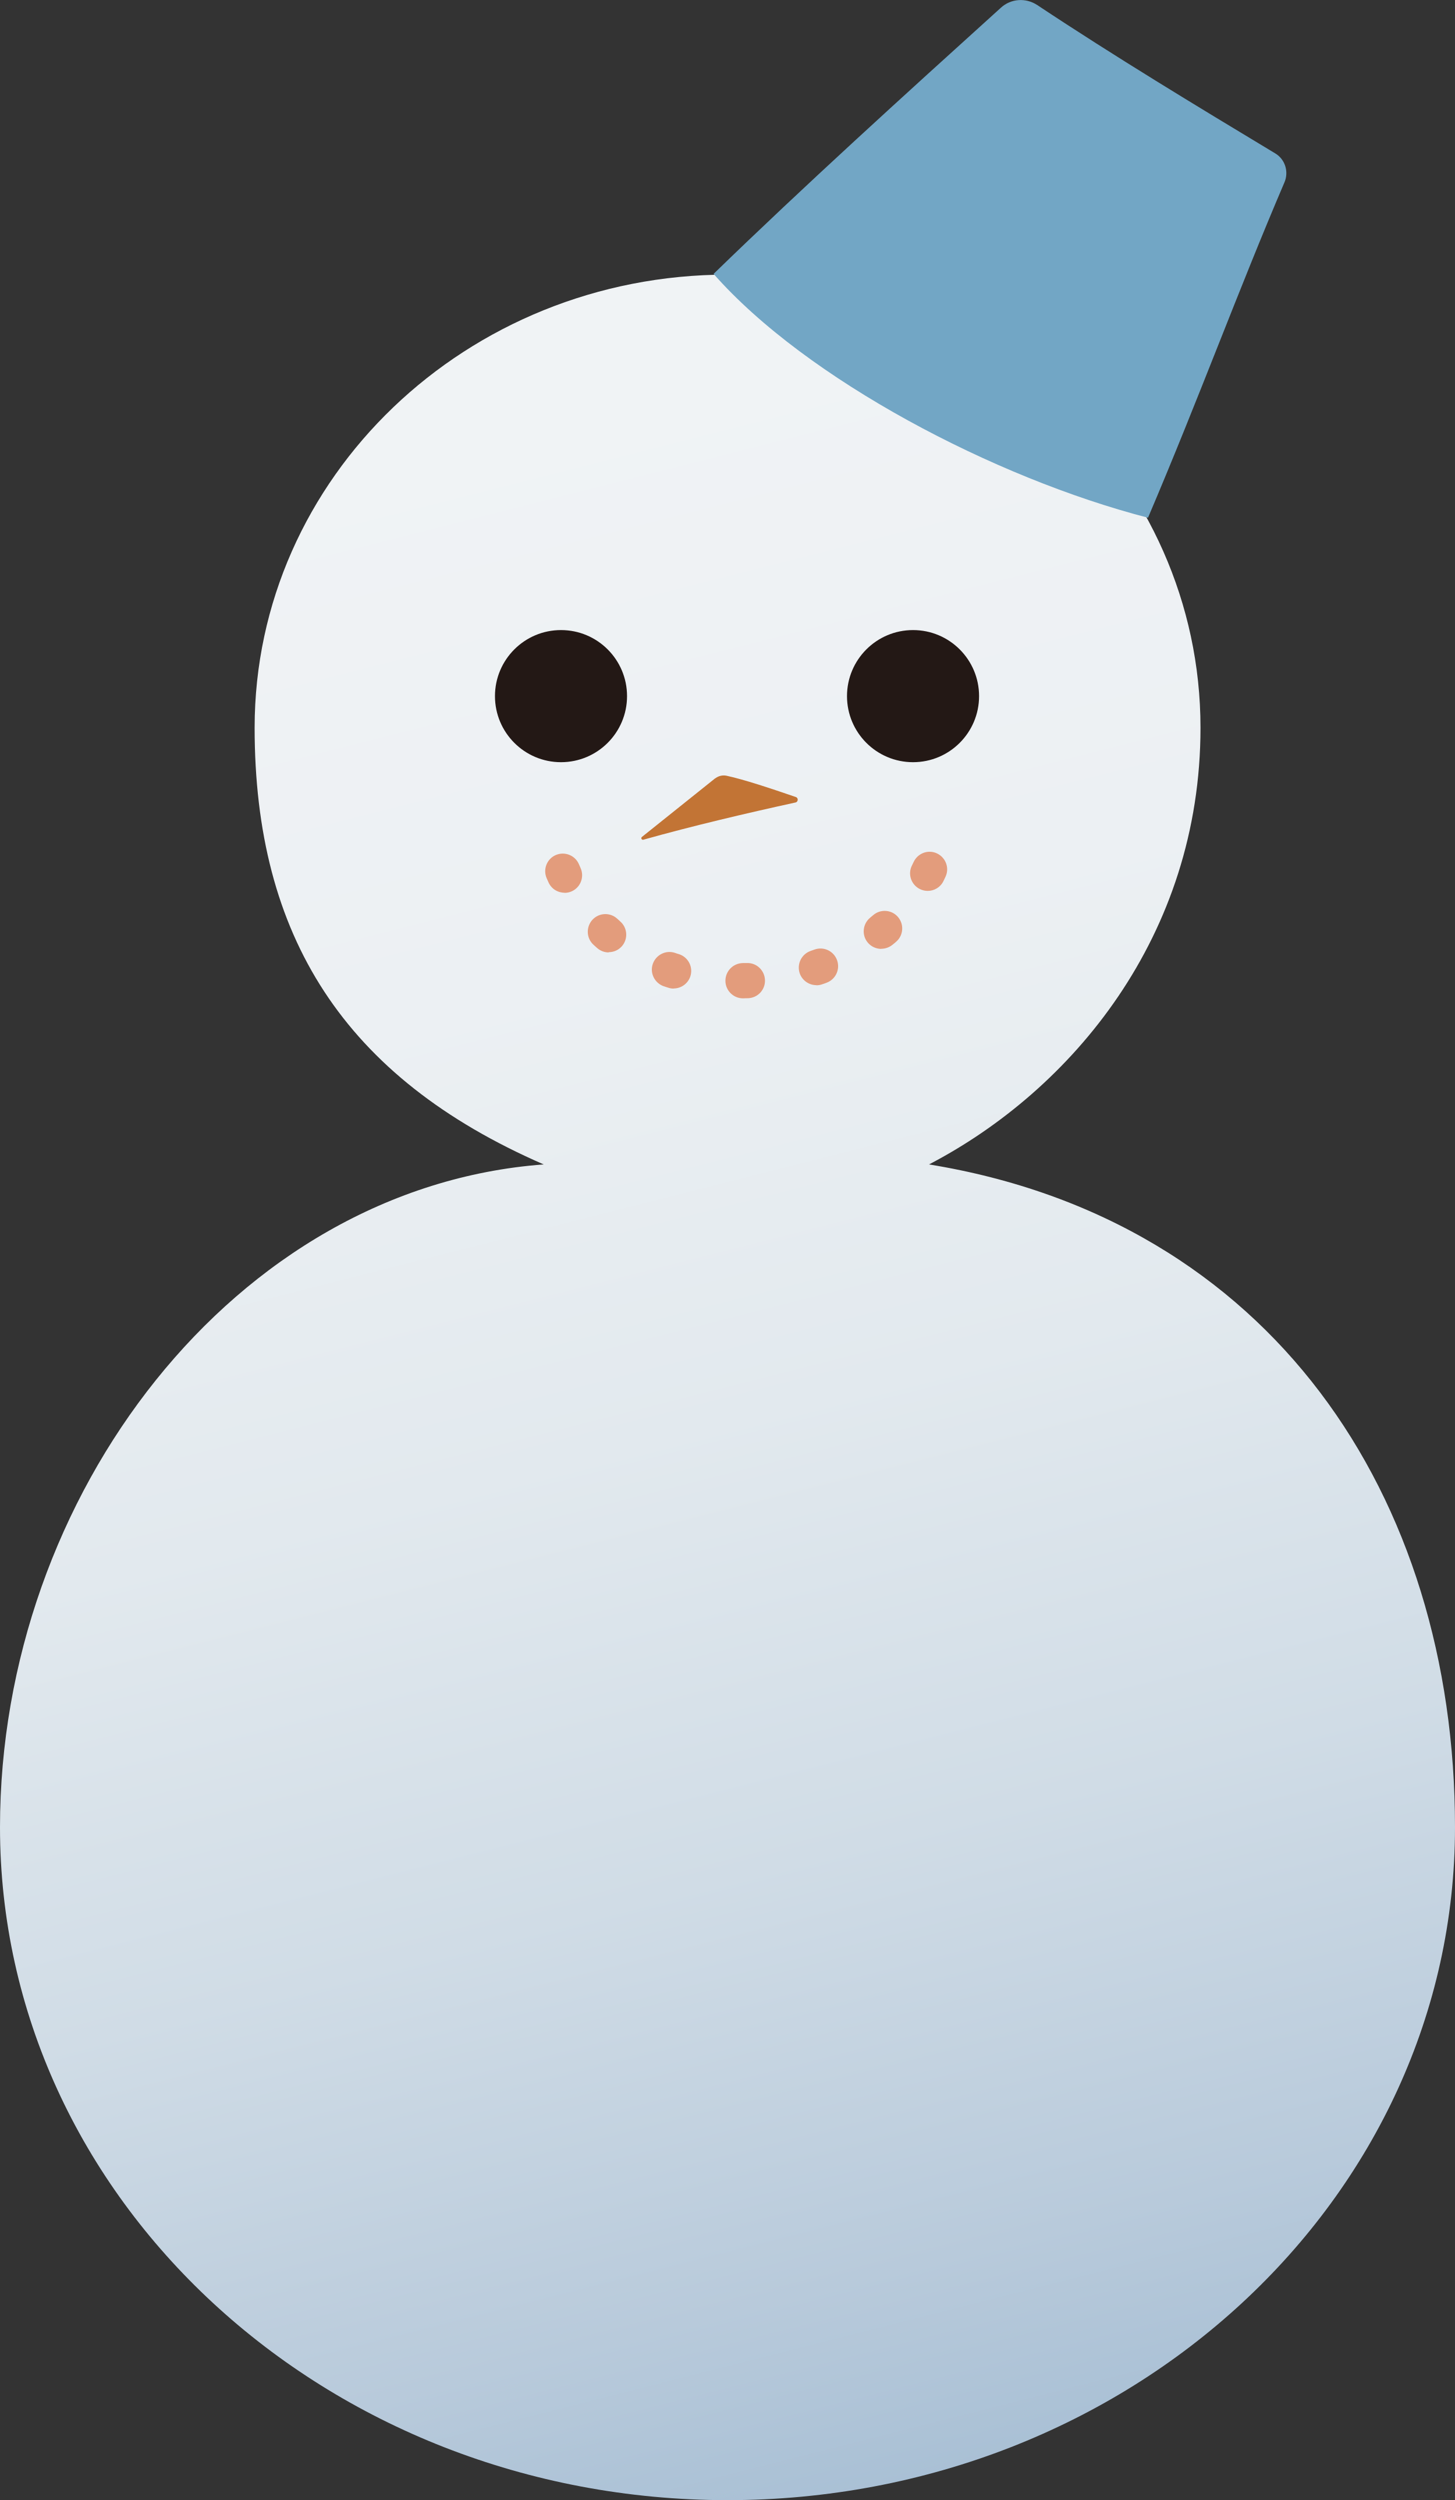 <?xml version="1.0" encoding="UTF-8"?>
<svg id="_レイヤー_2" data-name="レイヤー 2" xmlns="http://www.w3.org/2000/svg" xmlns:xlink="http://www.w3.org/1999/xlink" viewBox="0 0 119.2 204.75">
  <rect x="0" y="0" width="119.2" height="204.75" fill="#333333" stroke="none"/>
  <defs>
    <style>
      .cls-1 {
        fill: #e39c7c;
      }

      .cls-2 {
        fill: url(#linear-gradient);
      }

      .cls-3 {
        fill: #231815;
      }

      .cls-4 {
        fill: #c27435;
      }

      .cls-5 {
        fill: #72a6c5;
      }
    </style>
    <linearGradient id="linear-gradient" x1="31.57" y1="36.29" x2="74.02" y2="203.47" gradientUnits="userSpaceOnUse">
      <stop offset="0" stop-color="#f0f3f5"/>
      <stop offset=".27" stop-color="#ecf0f3"/>
      <stop offset=".49" stop-color="#e2e9ee"/>
      <stop offset=".7" stop-color="#d0dce6"/>
      <stop offset=".9" stop-color="#b8cadb"/>
      <stop offset="1" stop-color="#a9c0d5"/>
    </linearGradient>
  </defs>
  <g id="_レイヤー_114のコピー" data-name="レイヤー 114のコピー">
    <g>
      <path class="cls-2" d="M76.11,95.36c11.71-6.1,22.24-18.71,22.24-35.76,0-20.49-17.35-37.11-38.74-37.11S20.86,39.11,20.86,59.6c0,17.05,7.32,28.64,23.68,35.76C19.21,97.26,0,122.47,0,149.64c0,30.44,26.68,55.11,59.6,55.11s59.6-24.67,59.6-55.11c0-27.16-15.13-49.74-43.1-54.28Z"/>
      <path class="cls-1" d="M60.87,81.76c-.78,0-1.43-.63-1.44-1.42-.01-.8.62-1.45,1.42-1.47.11,0,.22,0,.33,0,.79-.04,1.46.59,1.49,1.39.03.8-.59,1.46-1.39,1.49-.13,0-.26,0-.39.01,0,0-.02,0-.03,0ZM55.19,80.96c-.15,0-.29-.02-.44-.07-.12-.04-.25-.08-.37-.12-.75-.26-1.16-1.08-.9-1.83.26-.75,1.08-1.16,1.83-.9.1.04.21.07.31.1.76.24,1.18,1.05.94,1.81-.2.61-.76,1-1.37,1ZM66.88,80.68c-.59,0-1.15-.37-1.36-.96-.26-.75.13-1.57.88-1.84.1-.04.21-.07.31-.11.75-.28,1.58.1,1.86.85.28.75-.1,1.58-.85,1.86-.12.05-.24.09-.37.13-.16.06-.32.08-.48.08ZM49.87,78c-.34,0-.67-.12-.95-.36-.1-.09-.2-.18-.3-.27-.59-.54-.62-1.45-.09-2.04.54-.59,1.45-.63,2.04-.09.08.07.16.15.24.22.6.52.66,1.43.14,2.03-.29.33-.69.49-1.09.49ZM72.2,77.71c-.41,0-.83-.18-1.11-.52-.51-.61-.42-1.52.19-2.03.08-.07.17-.14.25-.21.6-.52,1.51-.46,2.03.14.52.6.46,1.51-.14,2.03-.1.09-.2.17-.3.25-.27.22-.6.33-.92.33ZM46.25,73.11c-.55,0-1.07-.31-1.31-.84-.05-.12-.11-.24-.16-.36-.31-.73.03-1.58.76-1.89.73-.31,1.58.03,1.89.76.04.1.09.2.13.3.33.72.01,1.58-.71,1.91-.19.09-.4.13-.6.13ZM76,72.96c-.22,0-.43-.05-.64-.15-.71-.35-1.01-1.22-.65-1.93.05-.1.09-.19.14-.29.34-.72,1.19-1.04,1.91-.7.72.34,1.04,1.19.7,1.91-.06.12-.11.24-.17.36-.25.51-.76.8-1.29.8Z"/>
      <circle class="cls-3" cx="45.96" cy="57.01" r="5.41"/>
      <circle class="cls-3" cx="74.8" cy="57.01" r="5.41"/>
      <path class="cls-4" d="M58.59,63.74l-6,4.8c-.11.09-.02.26.11.23,4.02-1.13,8.45-2.17,12.47-3.05.23-.05.25-.38.02-.45-2.13-.73-4.2-1.42-5.66-1.74-.33-.07-.67.01-.94.22Z"/>
      <path class="cls-5" d="M58.46,22.43c7.6,8.63,22.99,16.71,35.59,19.97,4.24-9.96,7.34-18.49,11.18-27.47.37-.87.05-1.89-.76-2.37-6.54-3.94-13.08-7.89-19.5-12.15-.93-.61-2.15-.53-2.97.22-8.06,7.29-16.09,14.57-23.54,21.8Z"/>
    </g>
  </g>
</svg>